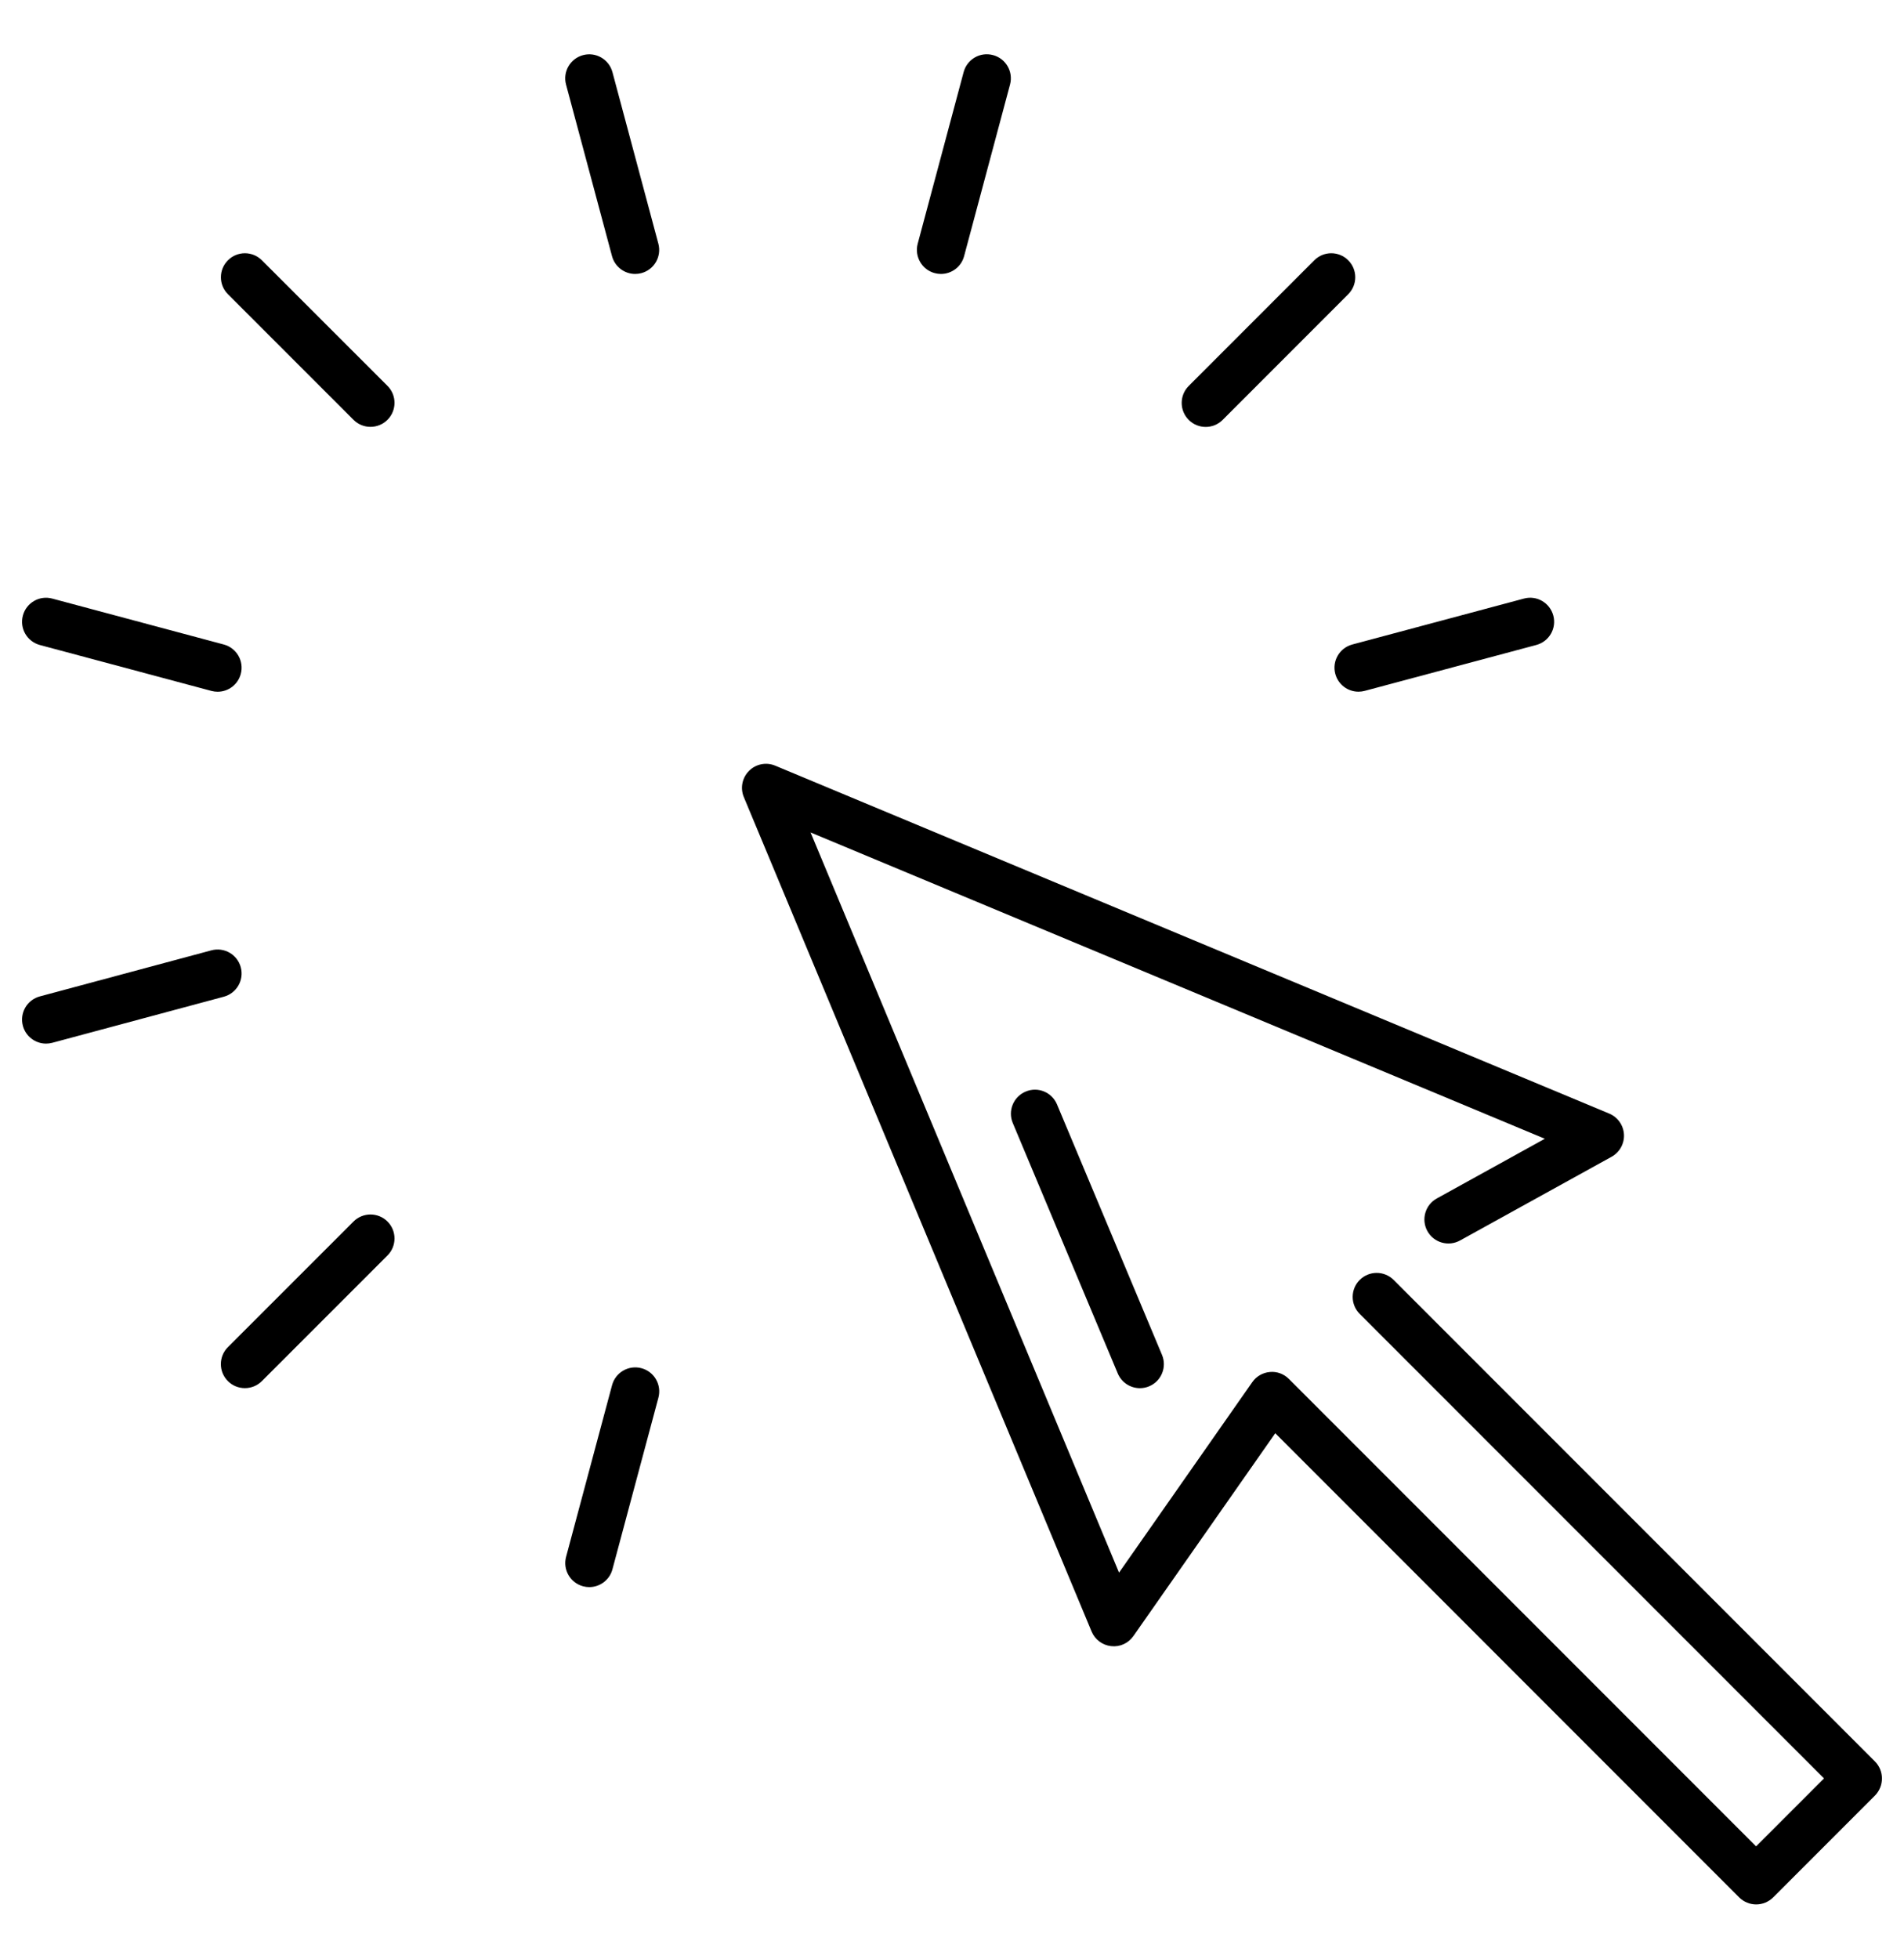 <?xml version="1.0" encoding="utf-8"?>
<!-- Generator: Adobe Illustrator 18.1.1, SVG Export Plug-In . SVG Version: 6.00 Build 0)  -->
<svg version="1.1" id="Слой_1" xmlns="http://www.w3.org/2000/svg" xmlns:xlink="http://www.w3.org/1999/xlink" x="0px" y="0px"
	 viewBox="0 0 48.75 50.125" enable-background="new 0 0 48.75 50.125" xml:space="preserve">
<g>
	<path d="M9.051,31.261l-3.216,3.215c-0.24,0.24-0.24,0.629,0,0.869c0.12,0.12,0.277,0.18,0.435,0.18c0.157,0,0.315-0.06,0.435-0.18
		l3.216-3.215c0.24-0.24,0.24-0.629,0-0.869C9.681,31.021,9.292,31.021,9.051,31.261z"/>
	<path d="M30.87,10.926c0.157,0,0.315-0.06,0.435-0.18L34.52,7.53c0.24-0.24,0.24-0.629,0-0.869c-0.24-0.24-0.629-0.24-0.869,0
		l-3.215,3.216c-0.24,0.24-0.24,0.629,0,0.869C30.556,10.866,30.713,10.926,30.87,10.926z"/>
	<path d="M16.424,35.015c-0.328-0.088-0.665,0.107-0.753,0.435l-1.177,4.393c-0.088,0.328,0.107,0.665,0.435,0.753
		c0.053,0.014,0.107,0.021,0.159,0.021c0.271,0,0.52-0.181,0.593-0.456l1.177-4.392C16.946,35.44,16.752,35.103,16.424,35.015z"/>
	<path d="M23.933,6.99c0.053,0.014,0.107,0.021,0.159,0.021c0.272,0,0.52-0.181,0.593-0.456l1.176-4.392
		c0.088-0.328-0.107-0.665-0.435-0.753c-0.331-0.089-0.665,0.107-0.753,0.435l-1.176,4.392C23.41,6.565,23.605,6.903,23.933,6.99z"
		/>
	<path d="M15.681,1.846c-0.088-0.328-0.426-0.524-0.753-0.435c-0.328,0.088-0.523,0.425-0.435,0.753l1.177,4.391
		c0.074,0.275,0.322,0.456,0.593,0.456c0.052,0,0.106-0.007,0.159-0.021c0.328-0.088,0.523-0.425,0.435-0.753L15.681,1.846z"/>
	<path d="M9.051,10.744c0.12,0.12,0.277,0.18,0.435,0.18c0.157,0,0.315-0.06,0.435-0.18c0.24-0.24,0.24-0.629,0-0.869L6.705,6.661
		c-0.24-0.24-0.629-0.24-0.869,0c-0.24,0.24-0.24,0.629,0,0.869L9.051,10.744z"/>
	<path d="M1.021,16.507l4.392,1.175c0.053,0.014,0.107,0.021,0.159,0.021c0.272,0,0.52-0.181,0.593-0.456
		c0.088-0.328-0.107-0.665-0.435-0.753l-4.392-1.175c-0.329-0.089-0.665,0.107-0.752,0.435C0.498,16.082,0.693,16.419,1.021,16.507z
		"/>
	<path d="M34.189,17.246c0.074,0.275,0.322,0.456,0.594,0.456c0.052,0,0.106-0.007,0.159-0.021l4.394-1.175
		c0.328-0.088,0.523-0.424,0.435-0.752c-0.088-0.328-0.425-0.525-0.753-0.435l-4.394,1.175
		C34.296,16.582,34.101,16.918,34.189,17.246z"/>
	<path d="M6.165,24.755c-0.088-0.328-0.425-0.522-0.753-0.434L1.02,25.5c-0.328,0.088-0.522,0.425-0.434,0.753
		c0.074,0.274,0.322,0.455,0.593,0.455c0.053,0,0.106-0.007,0.16-0.021l4.391-1.179C6.058,25.42,6.253,25.083,6.165,24.755z"/>
	<path d="M48.005,45.078L35.683,32.756c-0.24-0.24-0.629-0.24-0.869,0c-0.24,0.24-0.24,0.629,0,0.869l11.888,11.888l-1.739,1.739
		L33.001,35.29c-0.128-0.128-0.305-0.196-0.488-0.178c-0.181,0.016-0.346,0.111-0.45,0.26l-3.411,4.875l-7.898-18.943l18.8,7.839
		l-2.766,1.528c-0.297,0.164-0.405,0.538-0.241,0.835c0.164,0.297,0.538,0.405,0.835,0.241l3.881-2.143
		c0.206-0.114,0.33-0.336,0.317-0.571c-0.013-0.235-0.159-0.443-0.377-0.534l-21.354-8.904c-0.23-0.096-0.495-0.044-0.671,0.133
		c-0.176,0.176-0.229,0.441-0.133,0.671l8.904,21.354c0.086,0.207,0.278,0.351,0.501,0.375c0.225,0.026,0.441-0.074,0.57-0.259
		l3.632-5.19l11.878,11.879c0.115,0.115,0.272,0.18,0.435,0.18c0.163,0,0.319-0.065,0.435-0.18l2.608-2.608
		C48.245,45.707,48.245,45.318,48.005,45.078z"/>
	<path d="M26.26,27.936c-0.313,0.131-0.46,0.492-0.329,0.804l2.688,6.409c0.099,0.235,0.327,0.377,0.567,0.377
		c0.079,0,0.16-0.015,0.237-0.048c0.313-0.131,0.46-0.492,0.329-0.804l-2.688-6.409C26.934,27.952,26.574,27.802,26.26,27.936z"/>
</g>
</svg>
